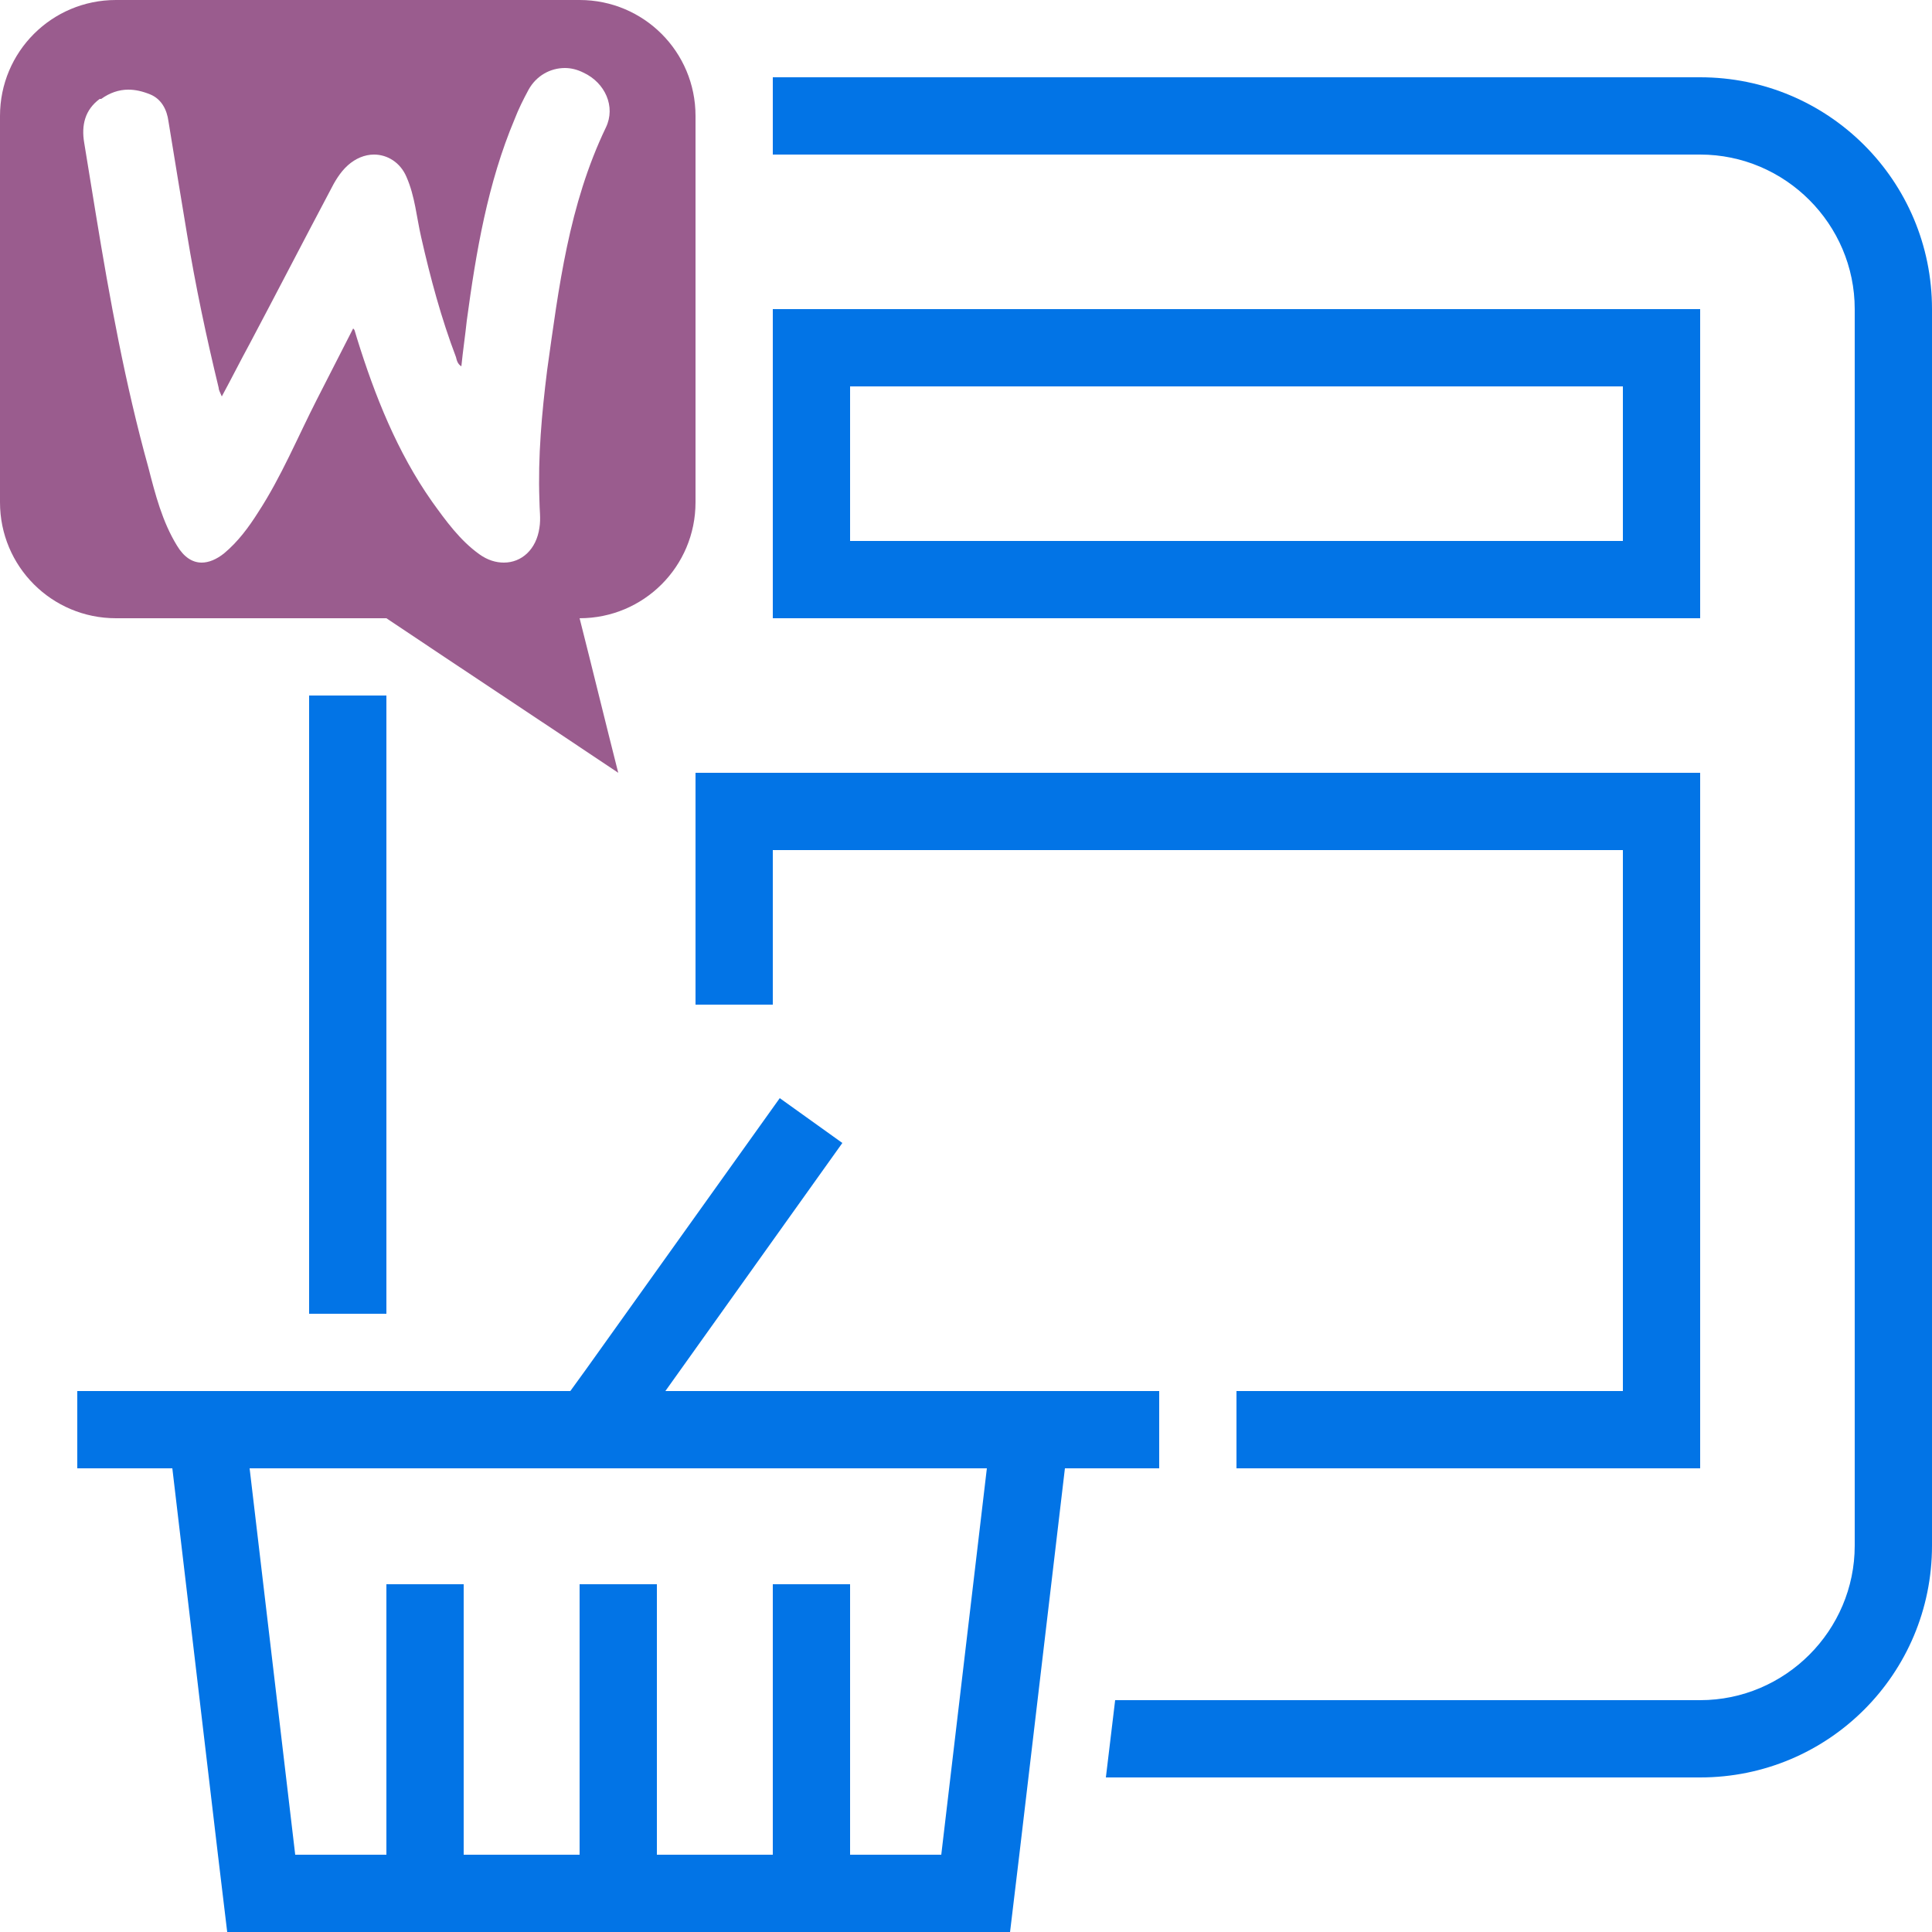 <?xml version="1.0" encoding="UTF-8"?><svg id="Layer_2" xmlns="http://www.w3.org/2000/svg" viewBox="0 0 25 25"><defs><style>.cls-1{fill:#0274e6;}.cls-2{fill:#9a5c8e;}</style></defs><g id="Layer_1-2"><g id="Carter"><path class="cls-1" d="M22,1H10v1h12c1.1,0,2,.9,2,2V20c0,1.1-.9,2-2,2h-7.57l-.12,1h7.69c1.66,0,3-1.34,3-3V4c0-1.66-1.34-3-3-3Z"/><path class="cls-1" d="M5,9h-1v8h1V9Z"/><path class="cls-2" d="M1.5,8h3.5c1,.67,2,1.33,3,2-.17-.67-.33-1.33-.5-2,.83,0,1.5-.67,1.5-1.5V1.5c0-.83-.67-1.5-1.5-1.5H1.5C.67,0,0,.67,0,1.5V6.5c0,.83,.67,1.5,1.5,1.5Zm-.19-6.72c.11-.08,.23-.12,.35-.12,.09,0,.18,.02,.28,.06,.15,.06,.22,.2,.24,.35,.08,.49,.16,.98,.24,1.46,.11,.67,.25,1.33,.41,1.99,0,.03,.02,.06,.04,.11,.13-.24,.24-.46,.36-.68,.35-.66,.69-1.32,1.04-1.98,.06-.12,.13-.24,.23-.33,.1-.09,.22-.14,.34-.14,.17,0,.34,.1,.42,.29,.11,.25,.13,.52,.19,.78,.12,.53,.26,1.05,.45,1.55,.01,.04,.02,.09,.07,.12,.02-.2,.05-.4,.07-.59,.12-.89,.27-1.78,.62-2.61,.05-.13,.11-.25,.18-.38h0c.1-.18,.28-.28,.47-.28,.08,0,.16,.02,.24,.06,.28,.13,.42,.44,.29,.71-.48,1-.61,2.07-.76,3.14-.07,.56-.12,1.12-.1,1.68,0,.12,.02,.24,0,.36-.04,.28-.23,.45-.46,.45-.1,0-.21-.03-.32-.11-.25-.18-.43-.43-.61-.68-.45-.64-.74-1.37-.97-2.11-.01-.03-.02-.07-.03-.1,0,0,0-.01-.02-.03-.16,.31-.31,.61-.47,.92-.25,.49-.46,1-.76,1.46-.12,.19-.26,.38-.44,.53-.1,.08-.2,.12-.29,.12-.12,0-.23-.07-.32-.22-.19-.31-.28-.66-.37-1.01-.3-1.08-.5-2.18-.68-3.28-.05-.31-.1-.61-.15-.92-.04-.23,.01-.43,.2-.57Z"/><path class="cls-1" d="M21,8h1V4H10v4h11Zm-10-3h10v2H11v-2Z"/><path class="cls-1" d="M10,13v-2h11v7h-5v1h6V10H9v3h1Z"/><path class="cls-1" d="M15,19v-1h-6.39l2.29-3.21-.81-.58-2.5,3.5h0l-.21,.29H1v1h1.23l.59,5,.12,1H13.07l.12-1,.59-5h1.23Zm-2.82,5h-1.18v-3.5h-1v3.5h-1.5v-3.5h-1v3.5h-1.5v-3.5h-1v3.5h-1.18l-.59-5H12.77l-.59,5Z"/></g></g></svg>